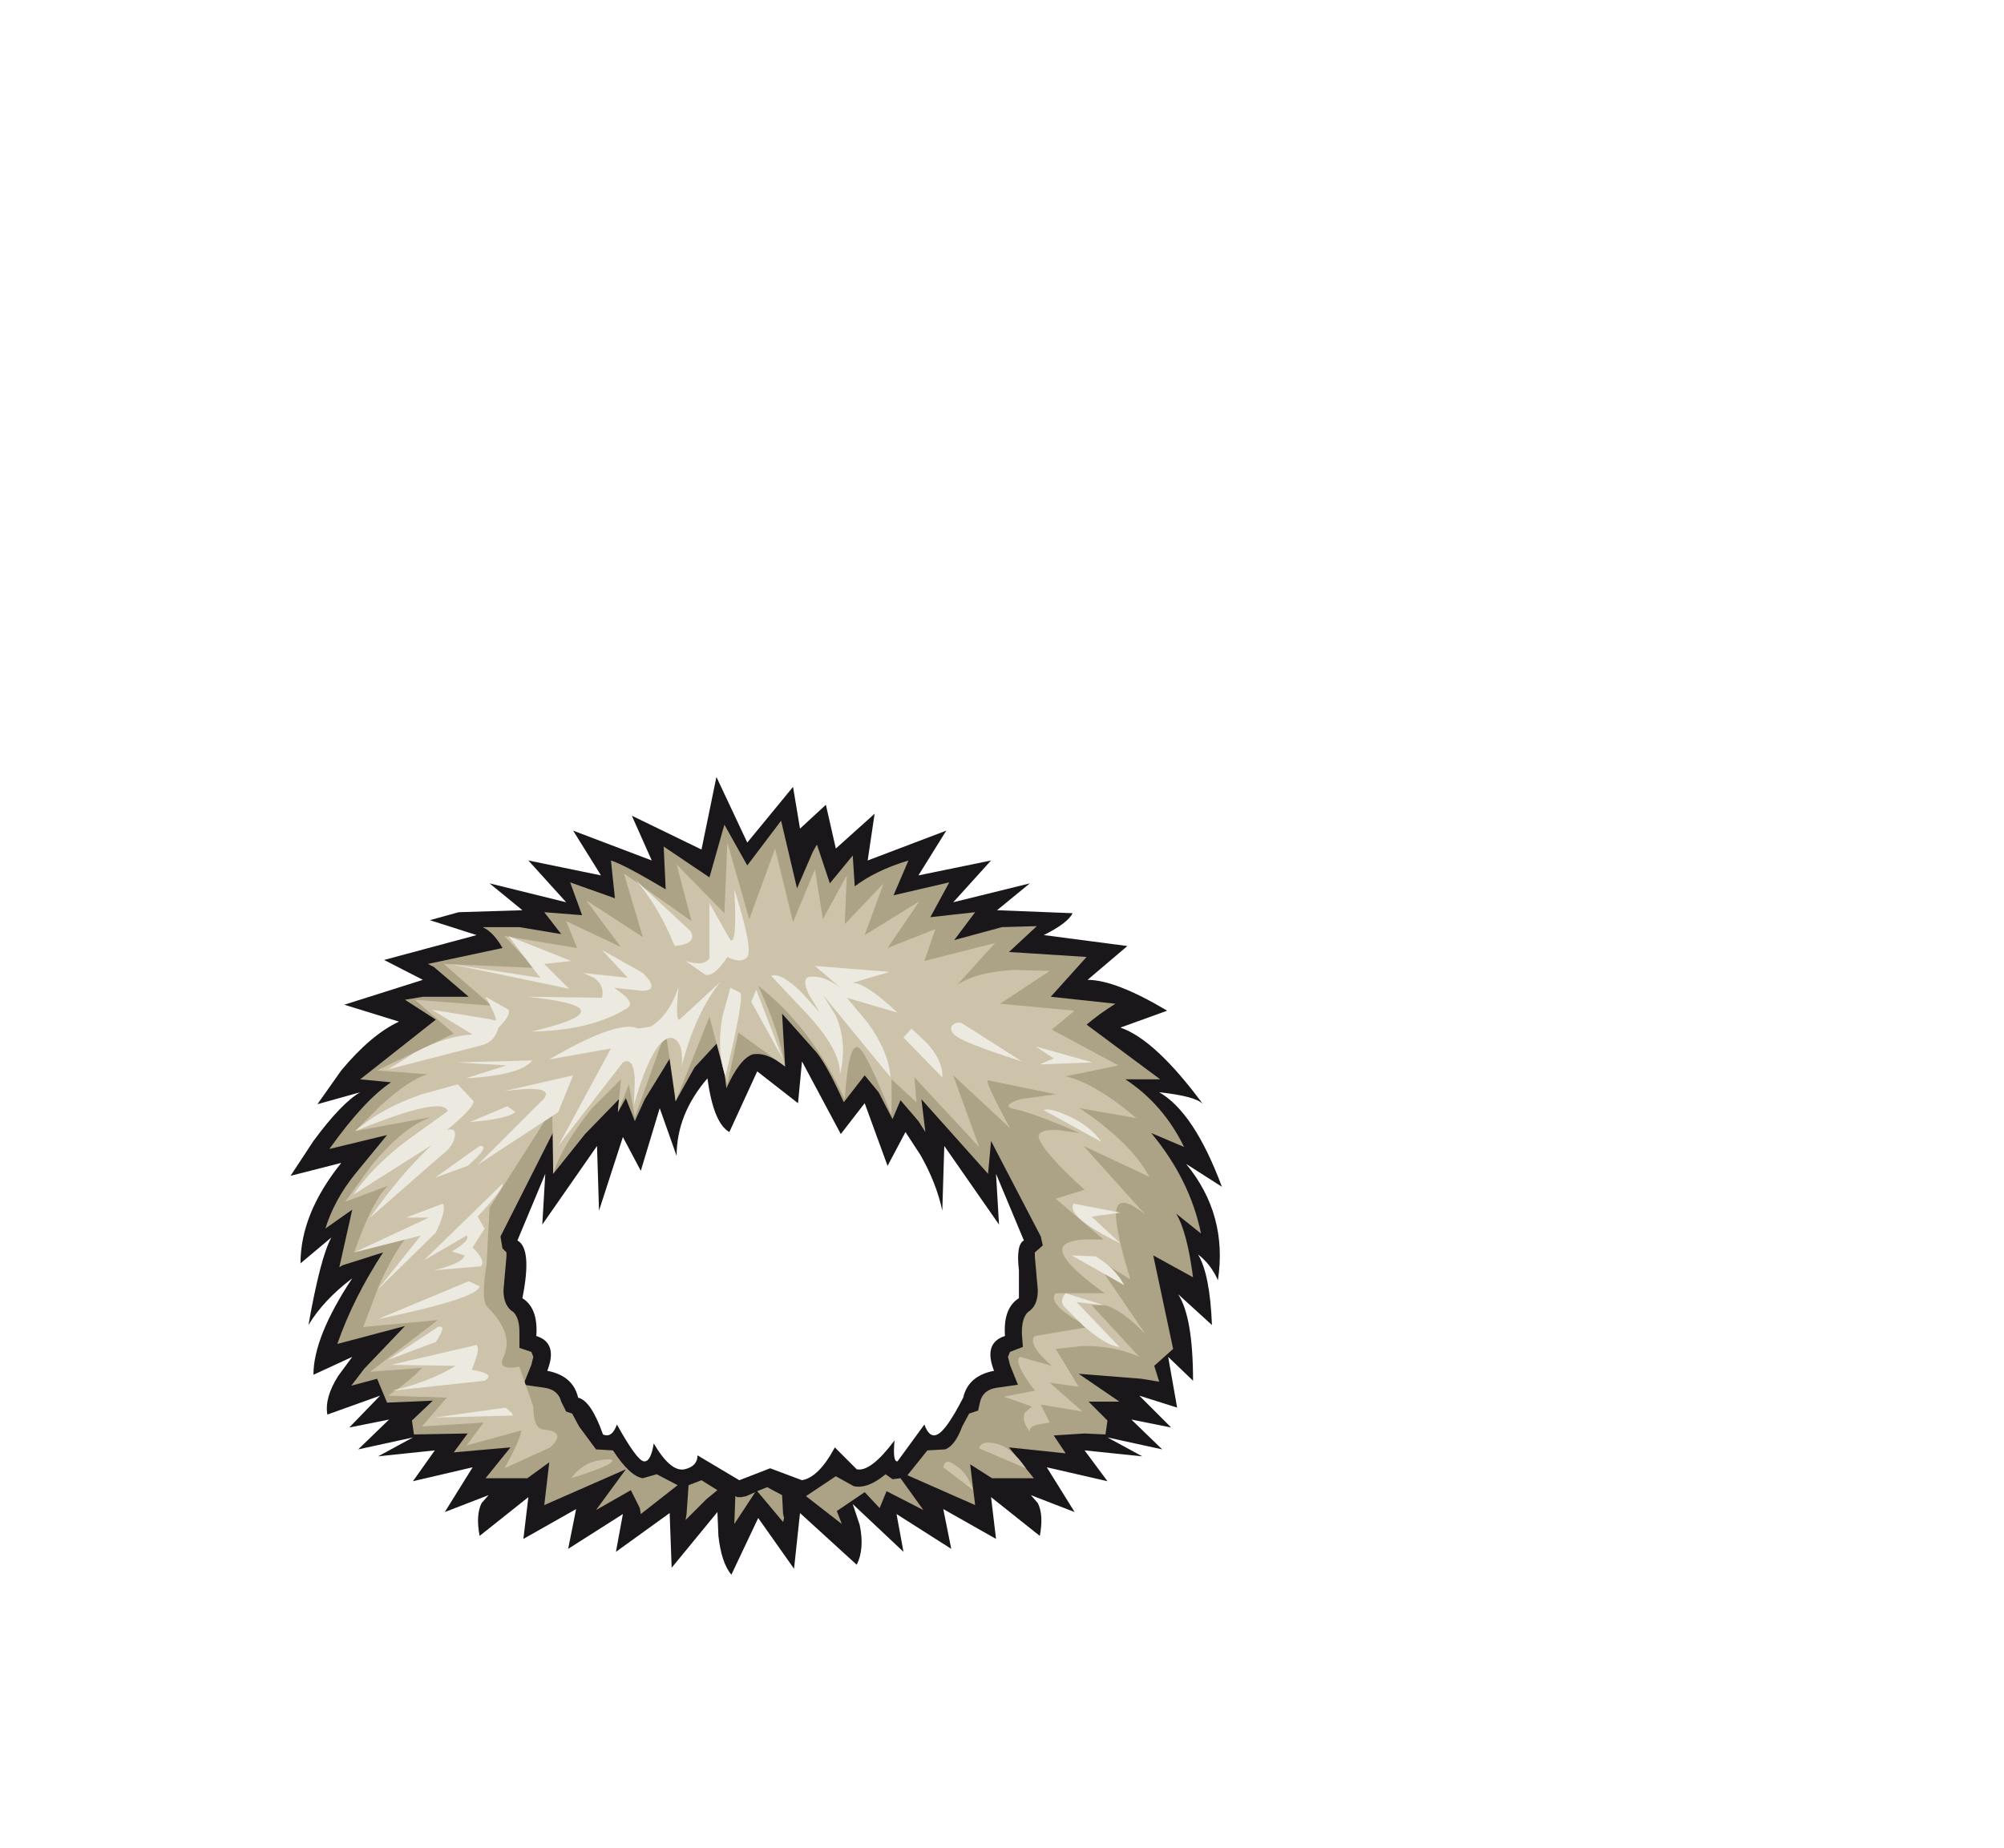 <?xml version="1.0" encoding="UTF-8" standalone="no"?>
<svg xmlns:xlink="http://www.w3.org/1999/xlink" height="92.9px" width="100.7px" xmlns="http://www.w3.org/2000/svg">
  <g transform="matrix(1.0, 0.0, 0.0, 1.0, 38.65, 49.75)">
    <use height="40.1" transform="matrix(1.0, 0.0, 0.0, 1.0, -24.05, -10.7)" width="46.8" xlink:href="#shape0"/>
  </g>
  <defs>
    <g id="shape0" transform="matrix(1.0, 0.0, 0.0, 1.0, 24.05, 10.7)">
      <path d="M11.4 9.25 L11.55 11.8 8.8 7.85 8.7 11.1 Q8.4 9.7 7.6 8.3 L6.85 7.15 5.95 8.85 4.8 5.7 3.6 7.25 1.65 3.6 1.45 5.7 -0.6 4.1 -2.0 7.15 Q-2.8 6.7 -3.1 4.45 -4.65 6.25 -4.65 8.35 L-5.5 5.95 -6.45 9.1 -7.35 7.4 -8.55 11.1 -8.65 7.85 -11.4 11.8 -11.25 9.25 -12.65 12.6 Q-11.9 13.0 -12.4 15.5 -11.6 16.0 -11.7 17.4 -10.6 17.75 -11.15 19.15 -9.85 19.4 -9.6 20.5 -8.95 20.65 -8.35 22.35 -7.9 22.55 -7.65 21.85 -6.65 23.65 -6.3 23.7 -5.95 23.75 -5.8 22.8 -4.95 24.25 -4.25 24.1 -3.6 23.95 -3.6 23.4 L-1.5 24.65 0.05 24.05 1.65 24.65 Q2.5 24.5 3.3 23.0 L4.4 24.1 Q5.1 24.25 6.3 22.65 6.2 23.75 6.45 23.7 L7.8 21.85 Q8.05 22.55 8.45 22.35 8.9 22.15 9.75 20.5 10.0 19.4 11.3 19.15 10.75 17.75 11.85 17.4 11.75 16.0 12.55 15.5 L12.55 14.1 Q12.4 12.8 12.8 12.6 L11.4 9.25 M8.9 -8.0 L7.5 -5.75 11.15 -6.5 9.25 -4.4 13.1 -5.35 11.45 -4.0 15.25 -3.85 Q15.0 -3.35 13.8 -2.75 L18.0 -2.2 16.0 -0.5 Q17.4 -0.5 20.0 1.05 L17.65 1.9 Q19.4 2.5 21.8 5.75 21.45 5.35 19.6 5.15 21.35 6.15 22.75 9.9 L20.95 8.75 Q23.05 11.3 22.55 14.6 22.2 13.8 21.55 13.3 22.15 14.3 22.25 16.85 L20.55 15.3 Q21.3 16.45 21.3 19.65 L20.05 18.45 20.5 21.0 18.6 20.4 20.2 22.0 18.2 21.6 19.75 23.1 17.0 22.5 18.75 23.45 15.85 23.15 17.0 24.7 13.95 24.0 15.35 26.25 13.15 25.4 13.5 25.8 Q13.8 26.4 13.6 27.45 L11.15 25.5 11.4 27.6 8.75 26.1 9.15 28.1 6.4 26.35 6.75 28.25 4.2 25.85 4.55 26.9 Q4.8 28.1 4.4 28.9 L1.55 26.3 1.25 29.1 -0.55 26.55 -1.9 29.4 Q-2.4 28.8 -2.55 27.45 L-2.6 26.25 -4.9 29.05 -5.0 26.3 -7.7 28.25 -7.35 26.35 -10.1 28.1 -9.7 26.1 -12.35 27.6 -12.1 25.5 -14.55 27.45 Q-14.75 26.4 -14.45 25.8 L-14.1 25.4 -16.3 26.25 -14.9 24.0 -17.9 24.7 -16.8 23.15 -19.65 23.45 -17.9 22.5 -20.65 23.1 -19.1 21.6 -21.1 22.0 -19.55 20.4 -22.2 21.35 Q-22.35 20.5 -21.65 19.4 L-20.95 18.45 -22.9 19.35 Q-22.9 17.45 -20.95 14.5 -22.4 15.6 -23.15 16.85 -22.55 13.45 -22.0 12.45 L-23.55 13.75 Q-23.55 11.25 -21.5 8.7 L-24.05 9.35 -22.9 7.6 Q-21.5 5.7 -20.55 5.15 L-22.7 5.75 -21.5 4.05 Q-20.0 2.25 -18.6 1.6 L-21.35 0.75 -17.4 -0.5 -19.35 -1.5 -14.7 -2.75 -17.05 -3.5 -15.6 -3.9 -12.4 -4.0 -14.05 -5.35 -10.2 -4.4 -12.1 -6.5 -8.45 -5.75 -9.85 -8.0 -5.9 -6.5 -6.9 -8.75 -3.4 -7.05 -2.65 -10.7 -1.1 -7.4 1.2 -10.2 1.55 -8.1 2.85 -9.3 3.35 -7.1 5.3 -8.85 4.95 -6.5 8.9 -8.0" fill="#1a171b" fill-rule="evenodd" stroke="none"/>
      <path d="M-3.15 25.6 L-4.2 26.65 -4.15 26.35 -4.05 24.9 -3.4 24.65 -2.6 25.15 -3.15 25.6 M-1.75 26.85 L-1.7 25.45 -1.6 25.5 -1.4 25.5 -1.15 25.45 -0.7 25.25 -1.75 26.85 M0.65 25.4 L0.7 26.35 0.75 26.55 0.7 26.75 -0.6 25.2 -0.1 25.0 0.65 25.4 M5.85 24.35 L6.2 24.6 6.6 24.55 7.75 26.15 5.9 25.2 5.55 26.05 4.8 25.25 3.4 26.2 3.65 26.85 1.85 25.45 3.35 24.45 4.25 24.95 Q4.95 25.1 5.85 24.35 M2.2 -6.95 L2.4 -7.3 3.05 -5.35 4.2 -6.75 4.3 -5.2 Q5.35 -6.0 7.0 -6.5 L6.25 -4.75 9.05 -5.4 8.1 -3.65 10.35 -3.9 9.3 -2.5 11.7 -3.15 13.45 -3.2 12.05 -1.9 15.95 -1.65 14.15 0.35 17.4 0.7 Q16.6 1.2 15.95 1.75 L19.65 4.5 17.9 4.5 Q19.8 5.75 20.85 7.9 L19.2 7.2 Q21.15 9.55 21.7 12.25 L20.45 11.25 Q21.0 12.15 21.3 14.45 L19.3 13.35 20.3 18.05 19.35 18.9 19.6 19.7 18.7 19.55 15.55 19.3 17.6 20.7 16.05 20.7 17.0 21.65 16.9 22.35 15.85 22.3 14.3 22.4 14.9 23.3 12.05 23.0 13.3 24.55 11.2 24.55 10.1 23.85 10.35 25.9 6.95 24.4 7.95 23.15 8.85 23.1 Q9.35 22.9 9.7 21.95 L10.05 21.3 10.5 21.15 10.6 20.7 Q10.75 20.1 11.45 20.0 L12.5 19.85 12.1 18.85 12.0 18.45 12.1 18.2 12.75 17.95 12.7 17.3 12.7 17.2 Q12.7 16.5 13.0 16.2 13.5 15.9 13.5 15.1 L13.35 13.4 13.35 13.2 13.75 12.85 13.65 12.4 11.15 7.6 11.0 9.25 7.65 5.5 7.85 7.15 7.5 6.6 6.6 5.55 6.2 6.5 5.5 5.15 4.8 4.3 3.75 5.65 Q2.8 3.55 2.25 3.0 L0.65 1.2 0.8 3.85 Q-0.15 3.1 -0.85 3.25 -1.5 3.5 -2.15 4.95 L-2.45 2.5 -3.75 3.9 -4.7 5.6 -4.9 3.3 -6.25 5.5 -6.75 6.6 -7.2 5.45 -7.6 6.15 -7.55 5.5 -9.25 7.25 -10.85 9.25 -10.85 7.15 -13.5 12.4 -13.4 13.0 -13.2 13.2 -13.2 13.4 -13.35 15.1 Q-13.35 15.9 -12.85 16.2 -12.55 16.5 -12.55 17.2 L-12.55 18.0 -11.95 18.2 -11.85 18.45 -11.95 18.85 -12.35 19.85 -11.3 20.0 Q-10.6 20.1 -10.45 20.7 L-10.2 21.2 -9.9 21.3 -9.55 21.95 -8.7 23.1 -7.85 23.15 Q-7.0 24.45 -6.35 24.55 L-5.65 24.35 -4.6 24.9 -6.45 26.35 -6.5 26.05 -6.95 25.15 -8.7 26.15 -7.2 24.1 -11.3 25.9 -11.05 23.75 -12.15 24.55 -14.25 24.55 -13.0 23.0 -15.85 23.25 -15.15 22.3 -17.85 22.35 -17.95 21.65 -16.9 20.65 -19.2 20.75 -19.7 19.55 -21.0 19.9 -20.35 19.05 -18.3 16.9 -21.7 17.8 Q-20.9 15.5 -19.4 13.2 L-21.45 13.85 -21.6 13.95 -20.95 11.05 -22.3 12.0 Q-21.85 10.55 -20.8 9.25 L-19.2 7.3 -22.1 8.0 Q-20.35 5.55 -19.0 4.65 L-20.55 4.5 -16.75 1.5 -18.3 0.5 -17.4 0.35 -15.1 0.35 -16.85 -1.15 -17.15 -1.3 -13.4 -2.1 Q-13.85 -2.9 -14.4 -3.15 L-12.55 -3.15 -10.45 -2.8 -11.3 -3.9 -9.4 -3.75 -10.0 -5.4 -7.75 -4.6 -7.95 -6.5 Q-7.3 -6.3 -5.2 -5.05 L-5.3 -7.2 -3.0 -5.65 -2.25 -8.3 -1.1 -6.25 0.6 -8.5 1.4 -5.1 2.2 -6.95" fill="#aca285" fill-rule="evenodd" stroke="none"/>
      <path d="M2.3 -6.05 L2.7 -3.55 3.9 -5.75 3.8 -3.3 5.75 -5.35 4.8 -2.75 7.55 -4.45 5.95 -2.1 8.35 -3.05 7.8 -1.45 11.35 -2.35 9.45 -0.25 Q10.4 -0.9 12.35 -1.0 L14.1 -0.95 11.6 0.7 15.35 1.05 14.2 2.0 17.55 3.8 14.9 4.35 Q16.4 4.7 18.45 6.45 L15.6 5.95 Q18.2 7.7 19.1 9.4 L15.8 7.85 18.9 11.3 Q17.25 9.95 17.45 11.65 17.55 12.6 18.15 14.55 L16.25 13.4 18.9 17.3 Q17.7 16.05 16.85 15.85 L16.2 15.85 18.6 18.45 Q17.4 17.9 15.8 17.9 L14.4 18.05 15.55 19.95 14.1 19.75 15.75 21.2 13.65 20.85 14.1 21.75 13.5 21.85 Q12.95 22.0 13.15 22.25 12.65 21.7 12.85 21.25 L13.2 20.95 11.8 20.45 13.35 20.15 Q12.25 18.7 12.6 18.45 L14.2 18.9 Q12.95 17.8 13.35 17.4 L16.05 16.95 Q13.9 15.8 14.4 15.25 L16.85 15.25 Q14.5 13.55 14.75 12.95 14.9 12.6 15.85 12.55 L16.8 12.55 14.4 10.5 15.85 10.05 Q13.8 8.2 13.55 7.45 13.45 7.0 14.5 7.05 L15.6 7.2 Q13.45 6.25 12.35 6.0 11.6 5.85 12.6 5.5 L14.4 5.25 11.0 4.55 Q10.8 4.55 12.1 6.95 L9.25 4.3 10.55 7.9 7.3 4.4 7.4 5.65 6.15 4.5 6.15 6.3 Q4.95 3.3 4.55 2.95 4.0 2.45 3.8 5.5 2.1 1.85 -0.55 -0.2 0.5 2.05 0.8 3.85 L-1.55 2.15 -2.1 4.75 -3.0 1.35 -4.7 5.6 -5.2 2.1 -6.75 6.4 -7.05 4.75 -7.6 6.15 -7.45 4.5 -8.9 5.95 Q-10.4 7.8 -10.85 9.25 L-10.9 6.0 -14.05 10.95 -14.2 13.8 Q-14.5 15.6 -14.15 15.95 -12.8 17.3 -13.35 18.45 -13.7 19.15 -12.55 18.95 L-11.85 20.95 Q-11.85 22.05 -11.35 22.1 -10.15 22.2 -11.0 23.0 L-13.3 24.05 Q-12.5 22.6 -12.45 22.15 L-15.2 22.9 -14.35 21.75 -17.45 21.95 -16.2 20.5 -19.15 20.4 Q-17.85 19.5 -17.45 19.0 L-20.05 19.2 -16.65 16.6 -20.4 16.95 -19.6 14.85 Q-18.6 12.65 -17.9 12.15 L-20.85 13.2 Q-19.95 10.6 -19.15 9.85 L-21.3 10.65 -20.0 8.85 Q-18.4 6.9 -17.0 6.4 L-20.8 7.1 -19.5 5.8 Q-18.0 4.45 -17.15 4.25 L-19.7 4.05 -15.85 2.2 -17.8 0.5 -13.95 0.8 -16.35 -1.3 -11.8 -1.1 -13.3 -2.7 -9.65 -2.1 -10.2 -3.45 -7.45 -2.15 -9.2 -4.5 -6.35 -2.65 -7.3 -5.85 -3.9 -3.45 -4.65 -6.3 -2.25 -3.85 -2.1 -7.4 -1.0 -3.55 0.3 -7.1 1.2 -3.4 2.3 -6.05" fill="#ccc3aa" fill-rule="evenodd" stroke="none"/>
      <path d="M-6.75 -5.55 L-3.95 -2.95 Q-3.6 -2.3 -4.75 -2.2 -5.6 -4.3 -6.75 -5.55" fill="#ece9e0" fill-rule="evenodd" stroke="none"/>
      <path d="M-10.05 -0.05 L-16.05 -1.3 -11.5 -0.6 -13.1 -2.7 -9.95 -1.45 -11.3 -1.3 -10.05 -0.05" fill="#ece9e0" fill-rule="evenodd" stroke="none"/>
      <path d="M-14.5 2.8 L-19.15 4.0 -17.8 3.15 Q-16.2 2.3 -14.9 2.25 L-16.95 1.0 -13.9 1.5 Q-13.45 1.8 -14.25 0.35 L-13.1 1.0 Q-12.95 1.25 -13.6 1.9 -13.8 2.65 -14.5 2.8" fill="#ece9e0" fill-rule="evenodd" stroke="none"/>
      <path d="M-15.65 4.75 L-14.85 5.6 Q-14.85 5.95 -16.2 7.05 -15.7 6.9 -15.8 7.4 -15.9 7.9 -16.45 8.3 L-20.05 11.45 Q-18.55 9.3 -16.95 7.8 L-20.9 10.3 Q-19.7 8.6 -17.75 7.25 L-16.15 6.1 Q-16.4 5.3 -20.8 7.1 -19.5 5.95 -17.45 5.25 L-15.65 4.75" fill="#ece9e0" fill-rule="evenodd" stroke="none"/>
      <path d="M-19.7 15.1 L-17.5 12.35 -20.85 13.2 -17.1 11.45 -18.25 11.45 -16.4 10.75 Q-16.2 11.05 -16.75 12.2 L-19.7 15.1" fill="#ece9e0" fill-rule="evenodd" stroke="none"/>
      <path d="M-19.15 18.6 L-16.65 16.95 Q-16.15 16.8 -16.75 17.7 L-19.15 18.6" fill="#ece9e0" fill-rule="evenodd" stroke="none"/>
      <path d="M-14.55 14.9 Q-14.6 15.5 -19.65 16.55 L-15.1 14.65 -14.55 14.9" fill="#ece9e0" fill-rule="evenodd" stroke="none"/>
      <path d="M-18.95 20.15 Q-17.05 19.7 -15.75 18.9 L-19.0 18.85 -14.7 17.85 Q-14.5 18.05 -14.95 19.1 -13.7 19.3 -14.3 19.65 L-18.95 20.15" fill="#ece9e0" fill-rule="evenodd" stroke="none"/>
      <path d="M-13.4 9.75 Q-13.3 9.95 -14.65 11.4 L-14.3 12.0 -14.9 12.95 Q-14.2 13.65 -14.5 13.9 L-16.85 14.1 Q-15.4 13.75 -15.3 13.35 L-15.95 13.15 Q-15.0 12.6 -15.2 12.35 L-17.35 13.6 -13.4 9.75" fill="#ece9e0" fill-rule="evenodd" stroke="none"/>
      <path d="M-11.3 5.45 Q-10.8 4.75 -13.35 5.1 L-9.85 4.3 -10.6 6.15 -14.65 8.8 -11.3 5.45" fill="#ece9e0" fill-rule="evenodd" stroke="none"/>
      <path d="M-6.7 1.9 L-6.6 1.95 -5.95 1.85 Q-5.0 1.25 -4.55 -0.15 -4.75 1.8 -4.45 1.45 L-2.45 -0.4 Q-3.7 1.15 -4.4 3.85 -4.3 2.9 -4.65 2.55 -5.0 2.2 -5.5 2.75 -6.15 3.5 -6.8 5.8 L-6.75 4.55 Q-6.8 3.35 -7.35 3.65 L-10.6 7.85 -7.95 2.95 -11.05 3.5 Q-7.8 1.6 -6.7 1.9" fill="#ece9e0" fill-rule="evenodd" stroke="none"/>
      <path d="M-6.35 -0.85 Q-5.45 0.05 -6.4 0.05 L-7.8 -0.1 Q-6.7 0.6 -7.1 0.9 -8.9 2.05 -11.95 2.1 -6.85 0.9 -12.15 0.35 L-8.4 0.4 Q-8.25 -0.2 -8.8 -0.6 L-9.35 -0.85 -7.1 -0.6 -8.4 -2.0 -6.35 -0.85" fill="#ece9e0" fill-rule="evenodd" stroke="none"/>
      <path d="M-11.9 3.55 Q-12.5 4.3 -15.25 4.45 L-13.2 3.8 -15.7 3.65 -11.9 3.55" fill="#ece9e0" fill-rule="evenodd" stroke="none"/>
      <path d="M-16.8 9.45 L-14.55 7.85 Q-13.95 7.8 -15.15 8.85 L-16.8 9.45" fill="#ece9e0" fill-rule="evenodd" stroke="none"/>
      <path d="M-12.75 6.15 Q-13.2 6.5 -15.05 6.65 L-13.15 5.85 -12.75 6.15" fill="#ece9e0" fill-rule="evenodd" stroke="none"/>
      <path d="M-3.0 -4.35 L-1.95 -2.5 Q-1.6 -2.25 -1.75 -5.05 -0.8 -2.05 -1.1 -1.65 -1.4 -1.3 -2.1 -1.65 -2.75 -0.65 -3.2 -0.75 L-4.2 -1.45 Q-3.25 -1.15 -3.0 -1.6 L-3.0 -4.35" fill="#ece9e0" fill-rule="evenodd" stroke="none"/>
      <path d="M-1.45 0.15 Q-1.25 0.45 -2.2 4.35 -2.65 3.05 -2.35 1.35 L-1.95 -0.1 -1.45 0.15" fill="#ece9e0" fill-rule="evenodd" stroke="none"/>
      <path d="M-0.65 0.0 L0.7 3.5 -0.9 0.6 -0.65 0.0" fill="#ece9e0" fill-rule="evenodd" stroke="none"/>
      <path d="M2.05 -0.65 Q2.75 -0.75 3.65 -0.05 L2.3 -1.2 6.05 -0.9 4.2 -0.35 Q4.85 -0.35 6.45 1.15 L3.9 0.4 4.95 1.65 Q6.0 3.1 6.1 4.4 L2.7 0.25 3.35 1.3 Q3.95 2.7 3.55 4.3 3.65 3.05 1.75 1.05 L0.1 -0.7 Q0.55 -0.9 1.6 0.1 L2.55 1.15 2.0 0.25 Q1.6 -0.6 2.05 -0.65" fill="#ece9e0" fill-rule="evenodd" stroke="none"/>
      <path d="M6.75 2.4 L7.15 1.95 7.95 2.7 Q8.75 3.6 8.7 4.4 L6.75 2.4" fill="#ece9e0" fill-rule="evenodd" stroke="none"/>
      <path d="M12.7 3.6 Q9.7 2.65 9.3 2.25 9.0 1.95 9.25 1.75 9.5 1.55 9.8 1.75 L12.7 3.6" fill="#ece9e0" fill-rule="evenodd" stroke="none"/>
      <path d="M13.8 6.05 Q14.05 5.9 15.05 6.35 16.15 6.85 16.7 7.65 L13.8 6.05" fill="#ece9e0" fill-rule="evenodd" stroke="none"/>
      <path d="M13.6 3.75 L14.3 3.45 13.4 2.85 16.25 3.65 13.6 3.75" fill="#ece9e0" fill-rule="evenodd" stroke="none"/>
      <path d="M14.8 15.9 Q14.6 15.6 14.9 15.25 L16.8 15.85 15.45 15.7 17.6 17.95 Q16.95 17.9 15.8 16.9 L14.8 15.9" fill="#ece9e0" fill-rule="evenodd" stroke="none"/>
      <path d="M15.2 13.35 L16.4 13.4 Q17.35 13.95 17.85 14.85 L15.2 13.35" fill="#ece9e0" fill-rule="evenodd" stroke="none"/>
      <path d="M15.3 10.75 L17.65 11.2 16.2 11.4 17.65 12.75 Q14.9 11.4 15.3 10.75" fill="#ece9e0" fill-rule="evenodd" stroke="none"/>
      <path d="M-9.95 24.55 Q-9.4 23.8 -8.55 23.65 -7.6 23.5 -8.0 23.8 -8.35 24.05 -9.95 24.55" fill="#ccc3aa" fill-rule="evenodd" stroke="none"/>
      <path d="M8.75 24.0 Q8.85 23.5 9.35 23.9 9.95 24.25 10.25 25.15 L8.75 24.0" fill="#ccc3aa" fill-rule="evenodd" stroke="none"/>
      <path d="M10.55 23.05 Q10.65 22.65 11.35 22.8 12.15 22.95 12.9 24.05 L10.55 23.05" fill="#ccc3aa" fill-rule="evenodd" stroke="none"/>
      <path d="M-13.25 21.0 Q-12.8 21.35 -12.9 21.4 L-16.8 21.5 -13.25 21.0" fill="#ece9e0" fill-rule="evenodd" stroke="none"/>
    </g>
  </defs>
</svg>
